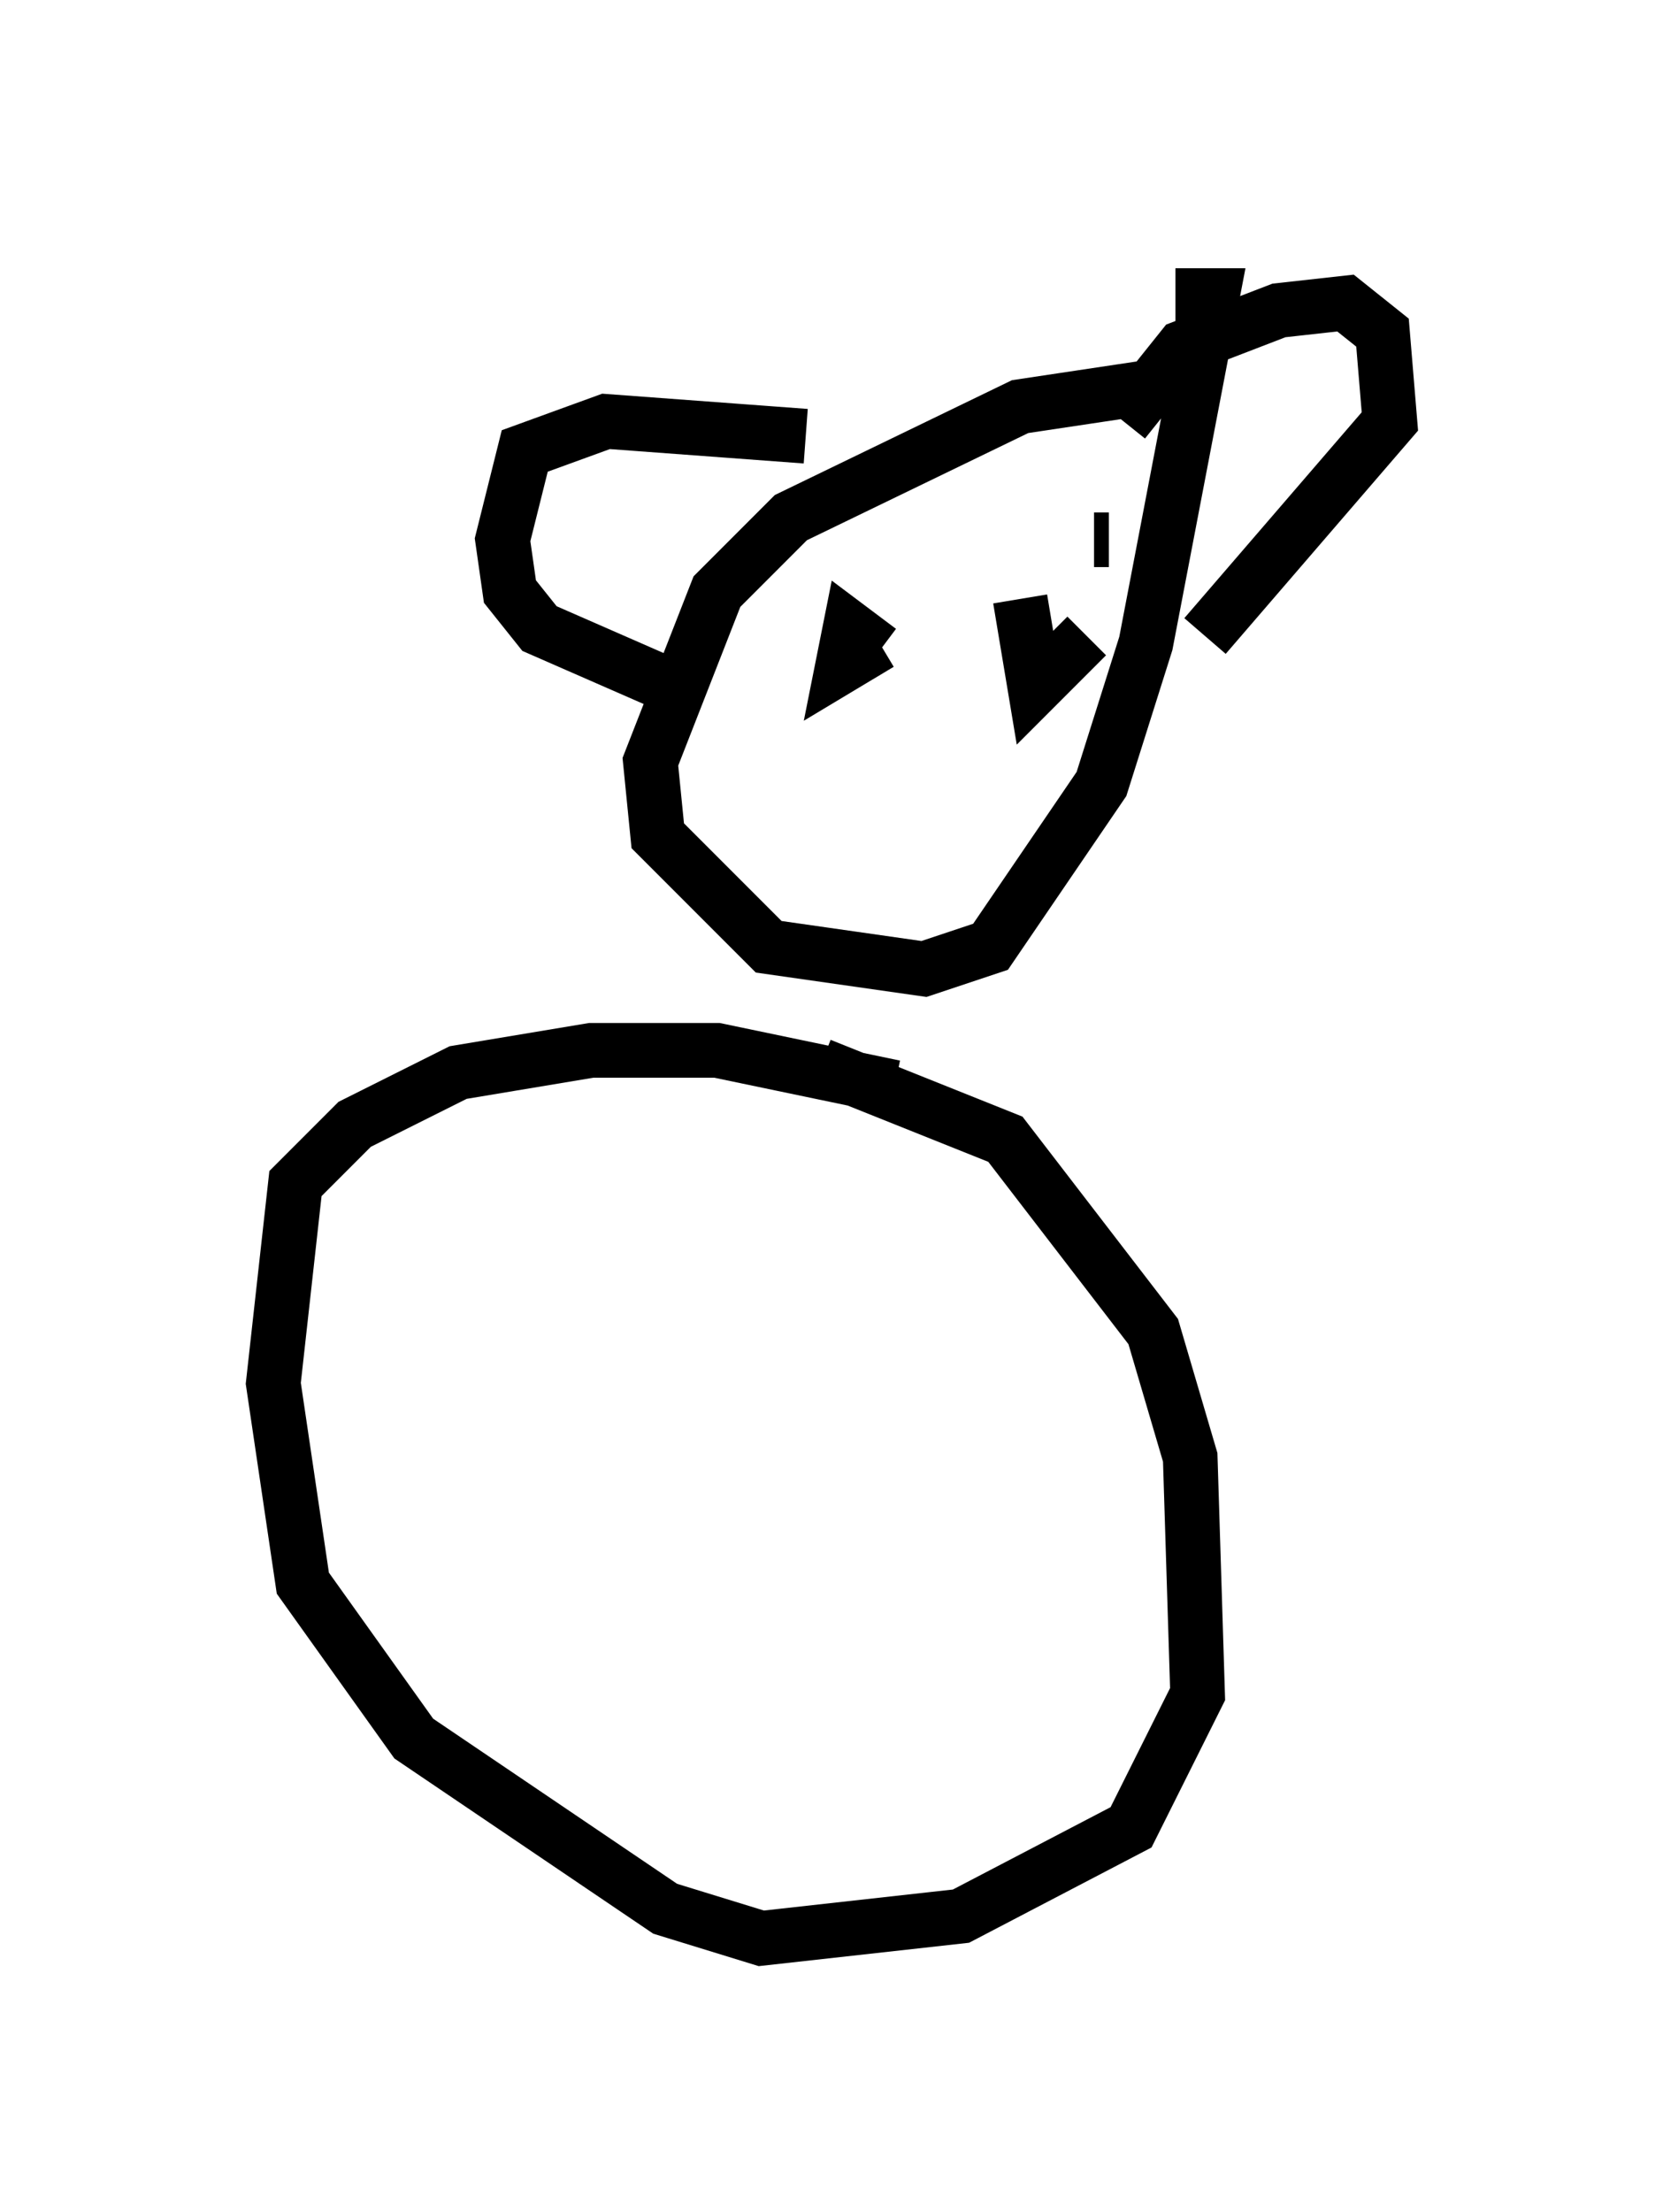 <?xml version="1.0" encoding="utf-8" ?>
<svg baseProfile="full" height="40.446" version="1.1" width="30.433" xmlns="http://www.w3.org/2000/svg" xmlns:ev="http://www.w3.org/2001/xml-events" xmlns:xlink="http://www.w3.org/1999/xlink"><defs /><rect fill="white" height="40.446" width="30.433" x="0" y="0" /><path d="M18.938, 5 m0.0, 0.0 m2.436, 2.03 l-2.706, 0.406 -4.195, 2.03 l-1.353, 1.353 -1.218, 3.112 l0.135, 1.353 2.03, 2.03 l2.842, 0.406 1.218, -0.406 l2.03, -2.977 0.812, -2.571 l1.218, -6.36 -0.677, 0.0 m-5.142, 14.479 l-3.248, -0.677 -2.3, 0.0 l-2.436, 0.406 -1.894, 0.947 l-1.083, 1.083 -0.406, 3.654 l0.541, 3.654 2.03, 2.842 l4.601, 3.112 1.759, 0.541 l3.654, -0.406 3.112, -1.624 l1.218, -2.436 -0.135, -4.33 l-0.677, -2.3 -2.706, -3.518 l-3.383, -1.353 m5.548, -11.773 l1.083, -1.353 1.759, -0.677 l1.218, -0.135 0.677, 0.541 l0.135, 1.624 -3.383, 3.924 m-7.307, -3.654 l-3.654, -0.271 -1.488, 0.541 l-0.406, 1.624 0.135, 0.947 l0.541, 0.677 2.165, 0.947 m8.254, -2.571 l-0.271, 0.0 m-5.142, 1.894 l0.0, 0.0 m1.218, 0.135 l-0.541, -0.406 -0.135, 0.677 l0.677, -0.406 m3.789, -0.135 l-0.947, 0.947 -0.271, -1.624 " fill="none" stroke="black" stroke-width="1" /></svg>